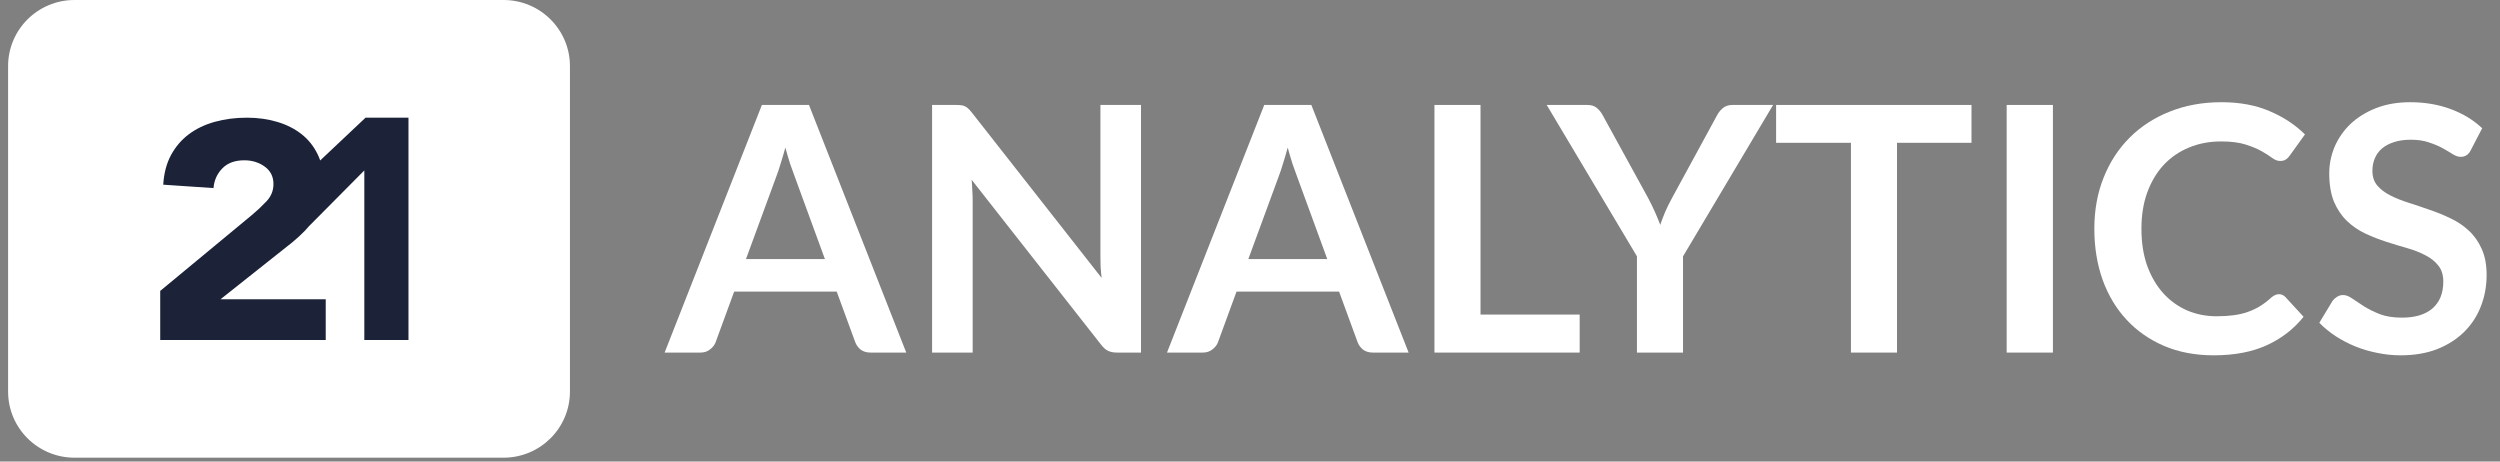 <svg width="260" height="48" viewBox="0 0 260 48" fill="none" xmlns="http://www.w3.org/2000/svg">
<rect x="0" y="0" width="260" height="48" fill="#808080" stroke="none"/>
<g clip-path="url(#clip0_628_99418)">
<path fill-rule="evenodd" clip-rule="evenodd" d="M256.971 15.599C256.84 15.86 256.685 16.044 256.507 16.151C256.341 16.258 256.139 16.311 255.901 16.311C255.665 16.311 255.397 16.223 255.1 16.044C254.803 15.854 254.453 15.647 254.05 15.421C253.647 15.195 253.171 14.994 252.625 14.816C252.09 14.626 251.455 14.531 250.719 14.531C250.054 14.531 249.472 14.614 248.974 14.78C248.487 14.934 248.071 15.154 247.727 15.439C247.395 15.724 247.146 16.068 246.979 16.472C246.813 16.864 246.73 17.297 246.73 17.772C246.73 18.377 246.897 18.882 247.229 19.286C247.573 19.689 248.023 20.034 248.582 20.319C249.14 20.604 249.775 20.859 250.488 21.084C251.2 21.31 251.925 21.553 252.661 21.815C253.409 22.064 254.138 22.361 254.851 22.705C255.563 23.038 256.198 23.465 256.756 23.987C257.315 24.498 257.759 25.127 258.092 25.875C258.437 26.623 258.608 27.531 258.608 28.6C258.608 29.764 258.407 30.856 258.003 31.877C257.612 32.886 257.029 33.771 256.258 34.531C255.498 35.279 254.567 35.872 253.463 36.311C252.358 36.739 251.094 36.953 249.669 36.953C248.849 36.953 248.043 36.869 247.246 36.703C246.451 36.549 245.685 36.323 244.949 36.026C244.225 35.73 243.543 35.373 242.9 34.958C242.272 34.542 241.707 34.079 241.209 33.569L242.599 31.271C242.729 31.105 242.883 30.969 243.062 30.862C243.251 30.743 243.459 30.684 243.684 30.684C243.981 30.684 244.301 30.808 244.645 31.058C244.99 31.295 245.394 31.562 245.858 31.859C246.332 32.156 246.884 32.429 247.514 32.678C248.155 32.916 248.92 33.035 249.812 33.035C251.176 33.035 252.233 32.714 252.982 32.073C253.729 31.42 254.103 30.488 254.103 29.277C254.103 28.6 253.931 28.048 253.586 27.62C253.255 27.193 252.809 26.837 252.25 26.552C251.693 26.255 251.057 26.006 250.345 25.804C249.632 25.602 248.909 25.382 248.173 25.145C247.436 24.907 246.713 24.623 246 24.29C245.288 23.958 244.652 23.524 244.095 22.99C243.536 22.456 243.084 21.791 242.74 20.995C242.408 20.188 242.242 19.197 242.242 18.021C242.242 17.083 242.426 16.169 242.794 15.279C243.175 14.388 243.72 13.599 244.433 12.91C245.156 12.221 246.042 11.669 247.086 11.254C248.131 10.838 249.325 10.63 250.665 10.63C252.185 10.63 253.586 10.868 254.868 11.343C256.15 11.818 257.243 12.482 258.146 13.337L256.971 15.599Z" fill="white"/>
<path fill-rule="evenodd" clip-rule="evenodd" d="M237.009 30.595C237.271 30.595 237.496 30.695 237.687 30.897L239.573 32.946C238.529 34.24 237.241 35.231 235.71 35.92C234.19 36.608 232.36 36.953 230.225 36.953C228.313 36.953 226.591 36.626 225.059 35.973C223.54 35.32 222.239 34.412 221.159 33.248C220.078 32.085 219.248 30.695 218.666 29.081C218.096 27.466 217.811 25.703 217.811 23.791C217.811 21.856 218.131 20.087 218.772 18.484C219.413 16.87 220.316 15.48 221.479 14.317C222.644 13.153 224.032 12.251 225.647 11.61C227.274 10.957 229.066 10.63 231.026 10.63C232.936 10.63 234.605 10.939 236.03 11.556C237.466 12.162 238.696 12.969 239.716 13.979L238.114 16.205C238.018 16.347 237.895 16.472 237.739 16.579C237.596 16.686 237.395 16.739 237.135 16.739C236.862 16.739 236.582 16.632 236.297 16.419C236.013 16.205 235.649 15.973 235.21 15.724C234.772 15.475 234.214 15.243 233.536 15.029C232.871 14.816 232.022 14.709 230.989 14.709C229.779 14.709 228.663 14.922 227.642 15.35C226.633 15.765 225.76 16.365 225.024 17.149C224.3 17.932 223.729 18.888 223.313 20.016C222.91 21.132 222.709 22.39 222.709 23.791C222.709 25.24 222.91 26.528 223.313 27.656C223.729 28.784 224.287 29.734 224.989 30.506C225.688 31.277 226.514 31.871 227.464 32.287C228.413 32.69 229.435 32.892 230.526 32.892C231.18 32.892 231.767 32.856 232.29 32.785C232.824 32.714 233.311 32.601 233.75 32.447C234.201 32.292 234.623 32.096 235.015 31.859C235.418 31.61 235.816 31.307 236.208 30.951C236.327 30.844 236.451 30.761 236.582 30.701C236.712 30.63 236.855 30.595 237.009 30.595Z" fill="white"/>
<path fill-rule="evenodd" clip-rule="evenodd" d="M213.503 36.668H208.694V10.915H213.503V36.668Z" fill="white"/>
<path fill-rule="evenodd" clip-rule="evenodd" d="M205.035 10.915V14.851H197.289V36.668H192.497V14.851H184.715V10.915H205.035Z" fill="white"/>
<path fill-rule="evenodd" clip-rule="evenodd" d="M175.035 26.659V36.668H170.243V26.659L160.858 10.915H165.078C165.494 10.915 165.821 11.017 166.059 11.218C166.308 11.42 166.516 11.675 166.681 11.984L171.401 20.586C171.674 21.096 171.912 21.583 172.114 22.046C172.315 22.497 172.499 22.943 172.666 23.382C172.82 22.931 172.993 22.48 173.181 22.029C173.384 21.566 173.621 21.085 173.894 20.586L178.578 11.984C178.709 11.723 178.904 11.479 179.166 11.254C179.426 11.028 179.76 10.915 180.163 10.915H184.402L175.035 26.659Z" fill="white"/>
<path fill-rule="evenodd" clip-rule="evenodd" d="M153.973 32.714H164.285V36.668H149.183V10.915H153.973V32.714Z" fill="white"/>
<path fill-rule="evenodd" clip-rule="evenodd" d="M146.496 36.668H142.791C142.376 36.668 142.032 36.567 141.758 36.365C141.497 36.151 141.307 35.89 141.189 35.581L139.265 30.328H128.597L126.674 35.581C126.579 35.855 126.389 36.104 126.104 36.329C125.831 36.555 125.493 36.668 125.089 36.668H121.367L131.482 10.915H136.38L146.496 36.668ZM129.826 26.944H138.036L134.902 18.378C134.759 17.998 134.599 17.552 134.421 17.042C134.255 16.52 134.089 15.956 133.922 15.35C133.756 15.956 133.59 16.52 133.424 17.042C133.269 17.564 133.115 18.021 132.961 18.413L129.826 26.944Z" fill="white"/>
<path fill-rule="evenodd" clip-rule="evenodd" d="M99.448 10.915C99.662 10.915 99.84 10.927 99.983 10.951C100.125 10.963 100.25 10.999 100.356 11.058C100.475 11.105 100.588 11.183 100.695 11.29C100.802 11.384 100.92 11.515 101.051 11.681L114.568 28.903C114.521 28.487 114.485 28.084 114.461 27.692C114.45 27.288 114.444 26.914 114.444 26.57V10.915H118.664V36.668H116.189C115.809 36.668 115.494 36.608 115.245 36.49C114.996 36.371 114.752 36.157 114.515 35.849L101.051 18.698C101.087 19.078 101.11 19.458 101.122 19.838C101.146 20.206 101.158 20.544 101.158 20.853V36.668H96.937V10.915H99.448Z" fill="white"/>
<path fill-rule="evenodd" clip-rule="evenodd" d="M94.25 36.668H90.546C90.13 36.668 89.786 36.567 89.513 36.365C89.252 36.151 89.062 35.89 88.943 35.581L87.019 30.328H76.352L74.428 35.581C74.333 35.855 74.143 36.104 73.858 36.329C73.585 36.555 73.247 36.668 72.843 36.668H69.121L79.237 10.915H84.134L94.25 36.668ZM77.581 26.944H85.791L82.656 18.378C82.514 17.998 82.353 17.552 82.175 17.042C82.009 16.52 81.843 15.956 81.677 15.35C81.51 15.956 81.344 16.52 81.178 17.042C81.024 17.564 80.869 18.021 80.715 18.413L77.581 26.944Z" fill="white"/>
<path d="M7.748 -0H52.368C56.182 -0 59.274 3.078 59.274 6.875V40.724C59.274 44.521 56.182 47.599 52.368 47.599H7.748C3.934 47.599 0.842 44.521 0.842 40.724V6.875C0.842 3.078 3.934 -0 7.748 -0Z" fill="white"/>
<path fill-rule="evenodd" clip-rule="evenodd" d="M33.299 16.687L38.016 12.239H42.482V35.359H37.889V17.726L32.128 23.53C31.997 23.689 31.86 23.843 31.715 23.992C31.32 24.399 30.891 24.795 30.426 25.18L22.935 31.121H33.876V35.359H16.663V30.254L26.245 22.322C26.733 21.916 27.221 21.455 27.708 20.942C28.196 20.428 28.44 19.828 28.44 19.143C28.44 18.373 28.138 17.768 27.534 17.329C26.93 16.89 26.222 16.671 25.409 16.671C24.433 16.671 23.672 16.949 23.127 17.506C22.581 18.062 22.273 18.747 22.203 19.561L16.977 19.207C17.047 18.03 17.314 17.008 17.778 16.141C18.243 15.274 18.858 14.552 19.625 13.973C20.391 13.396 21.291 12.962 22.325 12.673C23.359 12.384 24.48 12.239 25.688 12.239C26.802 12.239 27.848 12.384 28.823 12.673C29.799 12.962 30.647 13.39 31.367 13.957C32.087 14.525 32.65 15.236 33.057 16.093C33.148 16.284 33.228 16.482 33.299 16.687Z" fill="#1C2339"/>
</g>
<defs>
<clipPath id="clip0_628_99418">
<rect width="258.624" height="47.599" fill="white" transform="translate(0.842 -0)"/>
</clipPath>
</defs>
</svg>
